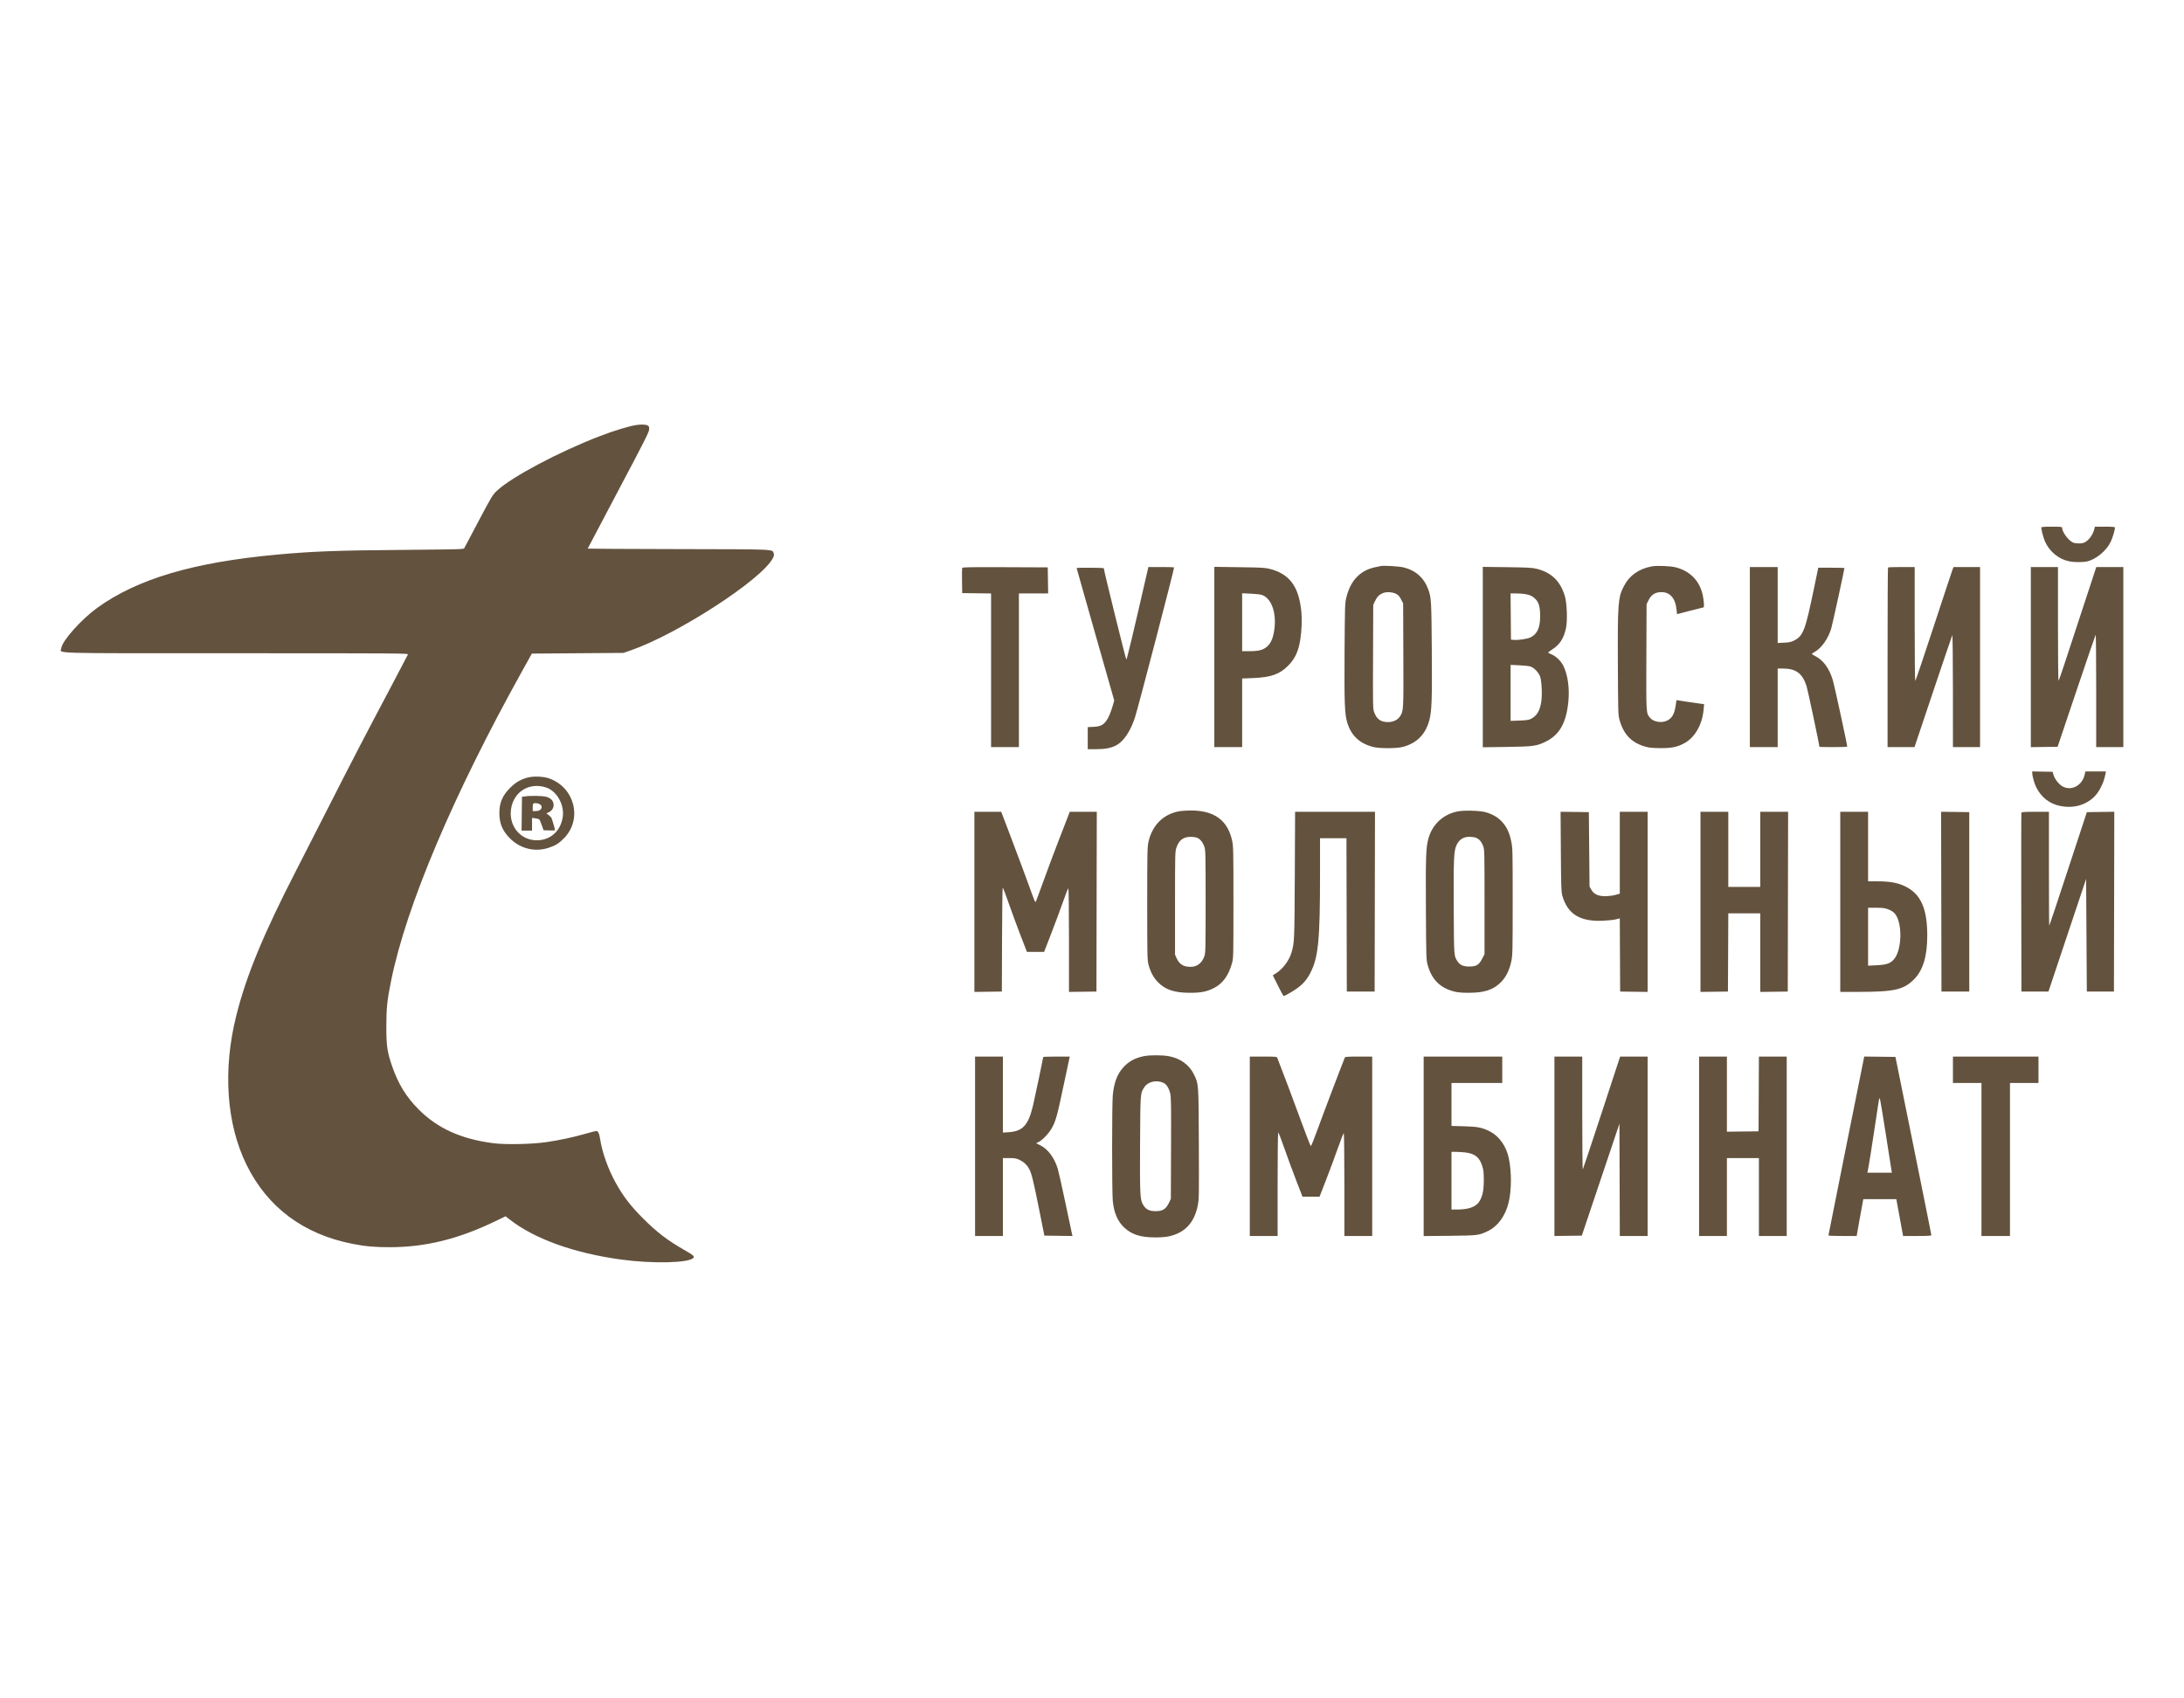 <svg width="180" height="140" viewBox="0 0 180 140" fill="none" xmlns="http://www.w3.org/2000/svg">
<path fill-rule="evenodd" clip-rule="evenodd" d="M52.477 35.03C51.879 35.114 50.651 35.485 49.439 35.95C46.091 37.234 42.165 39.316 40.966 40.443C40.592 40.795 40.54 40.881 39.412 43.014L38.244 45.221L37.966 45.258C37.813 45.278 35.65 45.31 33.16 45.329C27.835 45.37 25.801 45.446 22.87 45.713C15.964 46.344 11.337 47.711 8.024 50.098C6.715 51.041 5.125 52.819 5.058 53.415C5.004 53.892 3.528 53.848 19.479 53.848C32.96 53.848 33.657 53.853 33.621 53.948C33.6 54.003 32.981 55.183 32.246 56.571C30.084 60.652 29.009 62.721 27.096 66.487C26.103 68.442 24.886 70.828 24.392 71.789C21.688 77.05 20.293 80.435 19.468 83.741C18.354 88.201 18.66 92.635 20.315 96.007C22.04 99.521 25.013 101.74 29.061 102.534C30.119 102.742 30.907 102.811 32.157 102.808C35.073 102.799 37.761 102.139 40.768 100.693L41.67 100.26L42.001 100.519C44.045 102.123 47.326 103.302 51.216 103.83C53.808 104.182 56.799 104.109 57.151 103.686C57.254 103.561 57.136 103.458 56.432 103.056C55.035 102.261 54.137 101.575 52.989 100.425C51.969 99.404 51.364 98.614 50.737 97.484C50.124 96.38 49.629 94.991 49.465 93.915C49.391 93.431 49.295 93.227 49.139 93.227C49.094 93.227 48.705 93.328 48.273 93.452C47.251 93.745 46.093 93.993 45.025 94.148C43.816 94.322 41.639 94.365 40.64 94.234C37.989 93.886 36.061 93.012 34.506 91.453C33.486 90.43 32.824 89.356 32.33 87.923C31.912 86.709 31.841 86.234 31.841 84.629C31.842 83.068 31.908 82.441 32.249 80.773C33.505 74.631 37.352 65.544 43.006 55.367L43.834 53.876L47.611 53.848L51.388 53.819L51.989 53.61C55.847 52.272 62.747 47.8 63.685 46.031C63.797 45.821 63.812 45.743 63.766 45.612C63.642 45.261 64.077 45.28 55.902 45.263C51.795 45.254 48.436 45.236 48.436 45.223C48.436 45.21 49.574 43.051 50.965 40.424C53.141 36.315 53.495 35.613 53.501 35.393C53.508 35.175 53.488 35.127 53.365 35.064C53.228 34.994 52.843 34.979 52.477 35.03ZM168.237 43.487C168.24 43.689 168.414 44.343 168.542 44.632C168.919 45.484 169.697 46.113 170.58 46.28C170.971 46.354 171.686 46.353 172.013 46.278C172.754 46.107 173.618 45.389 173.96 44.659C174.122 44.315 174.309 43.69 174.311 43.487C174.312 43.433 174.108 43.415 173.482 43.415H172.652L172.618 43.573C172.512 44.073 172.119 44.598 171.744 44.74C171.512 44.828 171.021 44.811 170.822 44.708C170.441 44.512 169.958 43.846 169.956 43.516C169.956 43.425 169.876 43.415 169.096 43.415C168.446 43.415 168.236 43.433 168.237 43.487ZM113.81 46.657C113.747 46.672 113.554 46.712 113.38 46.747C112.116 46.998 111.299 47.847 110.959 49.262C110.848 49.722 110.84 49.968 110.816 53.692C110.789 57.916 110.825 58.87 111.033 59.552C111.363 60.63 112.038 61.273 113.151 61.569C113.672 61.707 115.094 61.707 115.616 61.569C116.756 61.266 117.47 60.557 117.791 59.407C118.003 58.649 118.035 57.774 118.006 53.612C117.977 49.537 117.962 49.278 117.718 48.597C117.371 47.633 116.676 47.012 115.67 46.769C115.307 46.682 114.035 46.605 113.81 46.657ZM136.151 46.685C135.084 46.877 134.295 47.434 133.833 48.323C133.355 49.242 133.318 49.728 133.341 54.794C133.36 58.837 133.363 58.93 133.486 59.368C133.823 60.571 134.508 61.259 135.678 61.568C135.945 61.639 136.286 61.667 136.882 61.669C137.804 61.672 138.283 61.568 138.863 61.239C139.708 60.759 140.299 59.711 140.406 58.505L140.447 58.042L140.111 58.001C139.927 57.979 139.415 57.904 138.974 57.836L138.171 57.711L138.108 58.144C138 58.875 137.803 59.214 137.369 59.414C136.916 59.623 136.249 59.499 135.978 59.154C135.666 58.757 135.673 58.879 135.69 54.163L135.707 49.807L135.87 49.474C136.076 49.055 136.361 48.852 136.793 48.816C137.59 48.75 138.074 49.253 138.177 50.256L138.215 50.625L139.296 50.345C139.891 50.191 140.391 50.065 140.407 50.065C140.467 50.065 140.432 49.527 140.345 49.102C140.098 47.898 139.321 47.084 138.114 46.766C137.699 46.657 136.567 46.61 136.151 46.685ZM79.3 46.813C79.284 46.854 79.278 47.338 79.287 47.888L79.303 48.889L80.492 48.905L81.682 48.92V55.253V61.586H82.828H83.975V55.252V48.918H85.18H86.385L86.369 47.843L86.353 46.769L82.841 46.754C80.011 46.742 79.323 46.754 79.3 46.813ZM94.524 47.27C93.385 52.244 92.877 54.371 92.831 54.371C92.788 54.371 90.994 47.104 90.971 46.84C90.967 46.792 88.732 46.78 88.732 46.828C88.732 46.845 89.43 49.308 90.282 52.3L91.832 57.741L91.739 58.073C91.572 58.673 91.359 59.183 91.175 59.424C90.902 59.782 90.684 59.884 90.127 59.913L89.649 59.938V60.848V61.758L90.323 61.757C91.088 61.756 91.593 61.658 92.014 61.429C92.619 61.1 93.183 60.253 93.545 59.128C93.818 58.282 96.808 46.81 96.766 46.768C96.751 46.753 96.267 46.74 95.692 46.74H94.646L94.524 47.27ZM100.082 54.156V61.586H101.228H102.375V58.758V55.929L103.277 55.893C104.744 55.835 105.455 55.585 106.159 54.881C106.717 54.323 107.013 53.695 107.161 52.759C107.289 51.942 107.321 51.052 107.246 50.346C107.035 48.343 106.28 47.325 104.696 46.905C104.281 46.795 104.039 46.781 102.16 46.755L100.082 46.726V54.156ZM122.208 54.163V61.598L124.171 61.57C126.4 61.538 126.64 61.505 127.415 61.123C128.543 60.567 129.102 59.56 129.263 57.795C129.364 56.695 129.214 55.638 128.853 54.896C128.654 54.487 128.219 54.07 127.84 53.925C127.705 53.874 127.596 53.813 127.596 53.791C127.596 53.768 127.762 53.642 127.964 53.511C128.561 53.125 128.888 52.609 129.065 51.774C129.195 51.161 129.145 49.735 128.974 49.148C128.611 47.903 127.85 47.17 126.621 46.88C126.266 46.796 125.843 46.774 124.199 46.753L122.208 46.728V54.163ZM144.219 54.163V61.586H145.365H146.512V58.347V55.109H146.961C148.018 55.109 148.564 55.519 148.893 56.561C148.998 56.892 149.951 61.4 149.951 61.564C149.951 61.576 150.467 61.586 151.097 61.586C151.728 61.586 152.244 61.566 152.244 61.541C152.244 61.381 151.183 56.477 151.063 56.083C150.761 55.092 150.294 54.442 149.634 54.098C149.462 54.008 149.321 53.921 149.322 53.905C149.322 53.889 149.454 53.799 149.615 53.704C150.149 53.39 150.673 52.633 150.924 51.813C151.018 51.505 152.014 46.947 152.014 46.823C152.014 46.809 151.529 46.797 150.936 46.797H149.857L149.522 48.417C148.784 51.985 148.624 52.41 147.864 52.801C147.629 52.922 147.469 52.956 147.042 52.977L146.512 53.002V49.871V46.74H145.365H144.219V54.163ZM155.606 46.778C155.585 46.799 155.568 50.139 155.568 54.201V61.586H156.678H157.788L159.322 57.015C160.166 54.501 160.878 52.405 160.904 52.357C160.931 52.31 160.954 54.352 160.955 56.929L160.956 61.586H162.074H163.192V54.163V46.74H162.1H161.008L160.932 46.926C160.89 47.029 160.189 49.144 159.375 51.627C158.561 54.109 157.875 56.141 157.85 56.141C157.824 56.141 157.804 54.025 157.804 51.44V46.74H156.724C156.13 46.74 155.627 46.757 155.606 46.778ZM167.376 54.164V61.589L168.48 61.573L169.583 61.557L171.131 56.961C171.982 54.433 172.698 52.346 172.721 52.323C172.745 52.3 172.764 54.375 172.764 56.934V61.586H173.882H175V54.163V46.74H173.886H172.772L171.675 50.079C171.071 51.915 170.383 54.011 170.146 54.736C169.908 55.461 169.691 56.079 169.663 56.109C169.633 56.141 169.612 54.197 169.612 51.452V46.74H168.494H167.376V54.164ZM115.072 48.954C115.244 49.043 115.343 49.155 115.472 49.407L115.644 49.741L115.66 54.009C115.678 58.622 115.679 58.608 115.373 59.068C115.187 59.347 114.811 59.523 114.398 59.523C113.806 59.523 113.474 59.29 113.262 58.727C113.15 58.426 113.147 58.312 113.163 54.141L113.179 49.864L113.311 49.578C113.477 49.218 113.634 49.047 113.925 48.909C114.222 48.768 114.752 48.789 115.072 48.954ZM103.995 49.038C104.842 49.319 105.27 50.666 104.985 52.156C104.879 52.708 104.703 53.063 104.412 53.312C104.096 53.583 103.734 53.676 102.995 53.676H102.375V51.289V48.903L103.077 48.935C103.463 48.952 103.876 48.999 103.995 49.038ZM125.773 48.983C126.157 49.064 126.324 49.15 126.552 49.382C126.831 49.667 126.934 50.045 126.935 50.781C126.937 51.736 126.707 52.252 126.154 52.534C125.905 52.661 125.172 52.776 124.785 52.748L124.529 52.73L124.514 50.824L124.499 48.918H124.984C125.251 48.918 125.606 48.947 125.773 48.983ZM126.125 54.937C126.426 55.026 126.809 55.423 126.933 55.772C127.065 56.142 127.116 57.285 127.027 57.857C126.913 58.591 126.664 59.006 126.191 59.25C126.006 59.346 125.822 59.374 125.231 59.396L124.5 59.423V57.115V54.807L125.203 54.839C125.589 54.856 126.004 54.9 126.125 54.937ZM167.492 63.72C167.493 63.953 167.657 64.556 167.799 64.85C168.209 65.699 168.891 66.246 169.776 66.433C170.81 66.652 171.802 66.406 172.528 65.75C172.994 65.329 173.394 64.543 173.531 63.779L173.564 63.592H172.719H171.874L171.805 63.884C171.598 64.755 170.729 65.215 170.008 64.835C169.703 64.674 169.351 64.232 169.246 63.879L169.17 63.621L168.33 63.605L167.491 63.589L167.492 63.72ZM43.563 64.079C42.973 64.213 42.517 64.471 42.055 64.93C41.412 65.571 41.154 66.172 41.157 67.029C41.16 67.877 41.41 68.481 42.012 69.091C42.873 69.965 44.101 70.263 45.241 69.877C45.807 69.685 46.089 69.506 46.503 69.077C48.02 67.506 47.355 64.896 45.25 64.162C44.801 64.006 44.05 63.969 43.563 64.079ZM44.972 64.9C45.886 65.18 46.543 66.341 46.376 67.379C46.193 68.517 45.35 69.265 44.247 69.266C42.819 69.269 41.828 67.96 42.154 66.501C42.446 65.193 43.666 64.5 44.972 64.9ZM43.248 65.65L43.019 65.684L43.003 67.075L42.988 68.465H43.419H43.85V67.941V67.417L44.12 67.454C44.268 67.475 44.417 67.517 44.45 67.549C44.482 67.581 44.574 67.793 44.652 68.021L44.796 68.436L45.269 68.453C45.529 68.462 45.742 68.455 45.742 68.437C45.742 68.358 45.502 67.52 45.453 67.429C45.423 67.373 45.315 67.262 45.214 67.183L45.029 67.038L45.17 66.984C45.447 66.879 45.627 66.636 45.627 66.369C45.627 66.034 45.426 65.8 45.039 65.685C44.742 65.597 43.727 65.577 43.248 65.65ZM44.56 66.346C44.637 66.419 44.657 66.49 44.63 66.598C44.587 66.768 44.403 66.86 44.104 66.86H43.907V66.549C43.907 66.3 43.927 66.233 44.008 66.213C44.176 66.173 44.446 66.238 44.56 66.346ZM97.234 66.865C95.895 67.089 94.962 68.009 94.652 69.41C94.559 69.828 94.55 70.28 94.55 74.483C94.55 78.711 94.559 79.131 94.652 79.493C94.807 80.098 95.065 80.583 95.429 80.956C96.045 81.585 96.781 81.833 98.047 81.837C98.966 81.84 99.426 81.752 100.02 81.46C100.751 81.101 101.244 80.439 101.529 79.432C101.656 78.985 101.657 78.961 101.657 74.397C101.658 70.201 101.649 69.77 101.555 69.324C101.193 67.611 100.073 66.795 98.104 66.811C97.789 66.814 97.397 66.838 97.234 66.865ZM120.12 66.888C118.908 67.14 118.023 67.981 117.711 69.177C117.523 69.9 117.497 70.663 117.52 74.913C117.542 78.994 117.546 79.109 117.667 79.546C118.003 80.758 118.707 81.453 119.892 81.743C120.171 81.811 120.522 81.839 121.09 81.837C122.346 81.833 123.079 81.588 123.699 80.968C124.116 80.551 124.41 79.96 124.558 79.241C124.664 78.728 124.671 78.441 124.672 74.32C124.672 70.12 124.668 69.921 124.554 69.362C124.405 68.634 124.181 68.159 123.784 67.73C123.444 67.362 122.972 67.092 122.408 66.942C121.923 66.813 120.628 66.782 120.12 66.888ZM80.306 74.341V81.765L81.438 81.75L82.57 81.734L82.585 77.45C82.593 75.093 82.619 73.165 82.642 73.165C82.666 73.165 82.899 73.778 83.161 74.526C83.423 75.275 83.862 76.468 84.138 77.177L84.638 78.467H85.345H86.052L86.608 77.034C86.914 76.246 87.353 75.066 87.583 74.412C87.813 73.757 88.024 73.222 88.051 73.222C88.08 73.222 88.102 75.083 88.102 77.494V81.765L89.234 81.75L90.366 81.734L90.38 74.326L90.395 66.917H89.281H88.167L87.996 67.361C87.901 67.606 87.549 68.515 87.214 69.382C86.878 70.249 86.335 71.701 86.007 72.609C85.679 73.517 85.394 74.287 85.373 74.321C85.316 74.413 85.289 74.348 84.778 72.931C84.523 72.224 83.911 70.582 83.418 69.281L82.521 66.917H81.414H80.306V74.341ZM106.714 72.147C106.687 77.582 106.682 77.701 106.441 78.524C106.254 79.165 105.736 79.86 105.185 80.215L104.901 80.397L105.329 81.252C105.564 81.722 105.771 82.107 105.787 82.107C105.87 82.107 106.463 81.773 106.836 81.516C107.359 81.156 107.7 80.77 107.987 80.215C108.655 78.927 108.794 77.519 108.794 72.033L108.794 69.095H109.883H110.972L110.987 75.415L111.001 81.734H112.148H113.294L113.309 74.326L113.323 66.917H110.031H106.739L106.714 72.147ZM128.642 70.197C128.661 73.073 128.676 73.523 128.761 73.824C129.194 75.347 130.213 75.981 132.095 75.898C132.505 75.88 132.989 75.829 133.17 75.784L133.499 75.702L133.514 78.718L133.528 81.734L134.66 81.75L135.793 81.765V74.341V66.917H134.646H133.5V70.291V73.666L133.141 73.767C132.941 73.824 132.578 73.87 132.318 73.872C131.714 73.877 131.364 73.716 131.15 73.334L131.006 73.079L130.978 70.012L130.949 66.946L129.784 66.93L128.619 66.915L128.642 70.197ZM140.149 74.341V81.765L141.281 81.75L142.413 81.734L142.428 78.51L142.443 75.286H143.761H145.079V78.526V81.765L146.211 81.75L147.343 81.734L147.357 74.326L147.372 66.917H146.225H145.079V70.012V73.108H143.76H142.442V70.012V66.917H141.295H140.149V74.341ZM151.67 74.34V81.763L153.175 81.762C156.116 81.76 156.894 81.585 157.742 80.735C158.492 79.983 158.839 78.838 158.84 77.11C158.841 74.87 158.296 73.672 156.991 73.051C156.386 72.763 155.746 72.649 154.73 72.649H153.963V69.783V66.917H152.817H151.67V74.34ZM159.996 74.324L160.011 81.734H161.157H162.303V74.34V66.946L161.142 66.93L159.981 66.915L159.996 74.324ZM166.6 66.989C166.585 67.028 166.58 70.362 166.588 74.397L166.602 81.734H167.715H168.828L170.381 77.091L171.933 72.448L171.962 77.091L171.991 81.734H173.108H174.226L174.241 74.324L174.255 66.915L173.124 66.93L171.993 66.946L170.46 71.611C169.617 74.177 168.914 76.29 168.897 76.306C168.88 76.323 168.867 74.217 168.867 71.627V66.917H167.747C166.904 66.917 166.621 66.935 166.6 66.989ZM98.668 69.059C98.919 69.164 99.132 69.429 99.26 69.796C99.358 70.079 99.365 70.368 99.365 74.311C99.365 78.255 99.358 78.544 99.26 78.827C99.065 79.385 98.663 79.696 98.133 79.698C97.547 79.7 97.202 79.49 96.98 78.999L96.843 78.696V74.455C96.843 70.489 96.85 70.192 96.948 69.898C97.162 69.259 97.51 68.987 98.12 68.983C98.318 68.982 98.565 69.016 98.668 69.059ZM121.657 69.06C121.921 69.171 122.11 69.392 122.24 69.743C122.346 70.028 122.351 70.233 122.351 74.346V78.651L122.15 79.041C121.893 79.541 121.675 79.671 121.09 79.671C120.603 79.671 120.326 79.55 120.13 79.251C119.824 78.786 119.833 78.909 119.813 74.859C119.792 70.707 119.819 70.122 120.057 69.637C120.274 69.194 120.613 68.98 121.101 68.98C121.302 68.98 121.552 69.016 121.657 69.06ZM155.609 74.951C155.792 75.019 156.021 75.154 156.118 75.252C156.814 75.948 156.786 78.329 156.073 79.103C155.773 79.429 155.468 79.527 154.637 79.568L153.963 79.602V77.214V74.827H154.62C155.153 74.827 155.34 74.851 155.609 74.951ZM94.264 87.063C93.526 87.219 93.036 87.487 92.585 87.979C92.088 88.524 91.823 89.214 91.715 90.246C91.64 90.957 91.64 98.305 91.714 99.017C91.816 99.985 92.113 100.673 92.648 101.18C93.264 101.762 93.999 102 95.188 102.001C95.679 102.002 96.087 101.969 96.363 101.908C97.65 101.621 98.425 100.793 98.71 99.4C98.82 98.859 98.824 98.657 98.805 94.298C98.784 89.252 98.792 89.362 98.393 88.55C98.008 87.768 97.283 87.244 96.336 87.064C95.8 86.963 94.742 86.962 94.264 87.063ZM80.363 94.488V101.883H81.51H82.656V98.673V95.463H83.192C83.674 95.463 83.762 95.48 84.078 95.638C84.422 95.81 84.67 96.058 84.849 96.409C85.026 96.754 85.189 97.429 85.627 99.618L86.075 101.854L87.233 101.869L88.391 101.885L88.36 101.755C88.343 101.683 88.097 100.525 87.814 99.18C87.531 97.836 87.245 96.559 87.179 96.343C86.898 95.426 86.364 94.713 85.722 94.4L85.395 94.239L85.614 94.127C85.942 93.959 86.448 93.421 86.695 92.979C87.012 92.41 87.124 92.004 87.642 89.556C87.898 88.344 88.122 87.294 88.139 87.223L88.171 87.094H87.076C86.474 87.094 85.981 87.111 85.981 87.132C85.981 87.203 85.287 90.497 85.144 91.106C84.759 92.746 84.298 93.255 83.134 93.328L82.656 93.358V90.226V87.094H81.51H80.363V94.488ZM103.005 94.488V101.883H104.151H105.298V97.612C105.298 95.263 105.32 93.342 105.347 93.342C105.373 93.342 105.605 93.942 105.861 94.674C106.117 95.407 106.556 96.6 106.837 97.326L107.348 98.644H108.051H108.753L109.278 97.297C109.567 96.556 110.005 95.376 110.253 94.674C110.5 93.973 110.724 93.399 110.751 93.399C110.778 93.399 110.801 95.306 110.801 97.641V101.883H111.947H113.094V94.488V87.094H111.982C111.146 87.094 110.863 87.112 110.842 87.165C110.444 88.159 109.018 91.916 108.623 93.014C108.33 93.827 108.065 94.484 108.033 94.473C108.002 94.463 107.647 93.553 107.245 92.451C106.678 90.896 105.674 88.226 105.268 87.194C105.232 87.103 105.122 87.094 104.117 87.094H103.005V94.488ZM117.335 94.492V101.89L119.47 101.869C121.817 101.845 121.894 101.835 122.648 101.468C123.442 101.081 124.058 100.24 124.325 99.178C124.579 98.171 124.593 96.639 124.357 95.491C124.159 94.522 123.583 93.685 122.848 93.296C122.192 92.949 121.82 92.871 120.674 92.84L119.628 92.812V91.042V89.272H121.72H123.812V88.183V87.094H120.574H117.335V94.492ZM128.112 94.489V101.885L129.24 101.869L130.369 101.854L131.92 97.24L133.471 92.625L133.486 97.254L133.5 101.883H134.646H135.793V94.488V87.094H134.66L133.528 87.094L132.014 91.707C131.181 94.244 130.478 96.352 130.453 96.393C130.427 96.433 130.406 94.357 130.405 91.78L130.404 87.094H129.258H128.112V94.489ZM140.034 94.488V101.883H141.181H142.327V98.673V95.463H143.646H144.964V98.673V101.883H146.11H147.257V94.488V87.094H146.111H144.965L144.95 90.175L144.935 93.256L143.631 93.271L142.327 93.287V90.19V87.094H141.181H140.034V94.488ZM152.17 94.444C151.358 98.488 150.694 101.816 150.695 101.84C150.695 101.863 151.219 101.883 151.859 101.883H153.021L153.268 100.493C153.403 99.728 153.527 99.044 153.544 98.974L153.574 98.845H154.932H156.289L156.569 100.364L156.848 101.883H158.014C158.909 101.883 159.179 101.866 159.178 101.811C159.178 101.772 158.511 98.451 157.697 94.431L156.218 87.123L154.932 87.107L153.646 87.092L152.17 94.444ZM160.956 88.183V89.272H162.131H163.307V95.577V101.883H164.482H165.657V95.577V89.272H166.832H168.007V88.183V87.094H164.482H160.956V88.183ZM95.888 89.259C96.135 89.373 96.329 89.671 96.441 90.112C96.52 90.419 96.529 90.997 96.515 94.64L96.499 98.816L96.367 99.102C96.111 99.658 95.836 99.838 95.238 99.838C94.679 99.838 94.389 99.668 94.154 99.204C93.964 98.827 93.94 98.204 93.962 94.257C93.985 90.046 93.979 90.122 94.317 89.612C94.619 89.155 95.319 88.998 95.888 89.259ZM155.421 93.471C155.672 95.087 155.887 96.466 155.901 96.537L155.926 96.666H154.915H153.904L153.933 96.537C154.001 96.242 154.376 93.889 154.593 92.396C154.857 90.585 154.867 90.533 154.924 90.533C154.948 90.533 155.171 91.855 155.421 93.471ZM120.816 95.004C121.569 95.102 121.943 95.412 122.165 96.122C122.268 96.452 122.291 96.661 122.291 97.297C122.291 98.177 122.17 98.699 121.872 99.111C121.592 99.497 120.998 99.699 120.13 99.702L119.628 99.704V97.326V94.947L120.015 94.949C120.228 94.95 120.588 94.975 120.816 95.004Z" fill="#63523E"/>
</svg>
